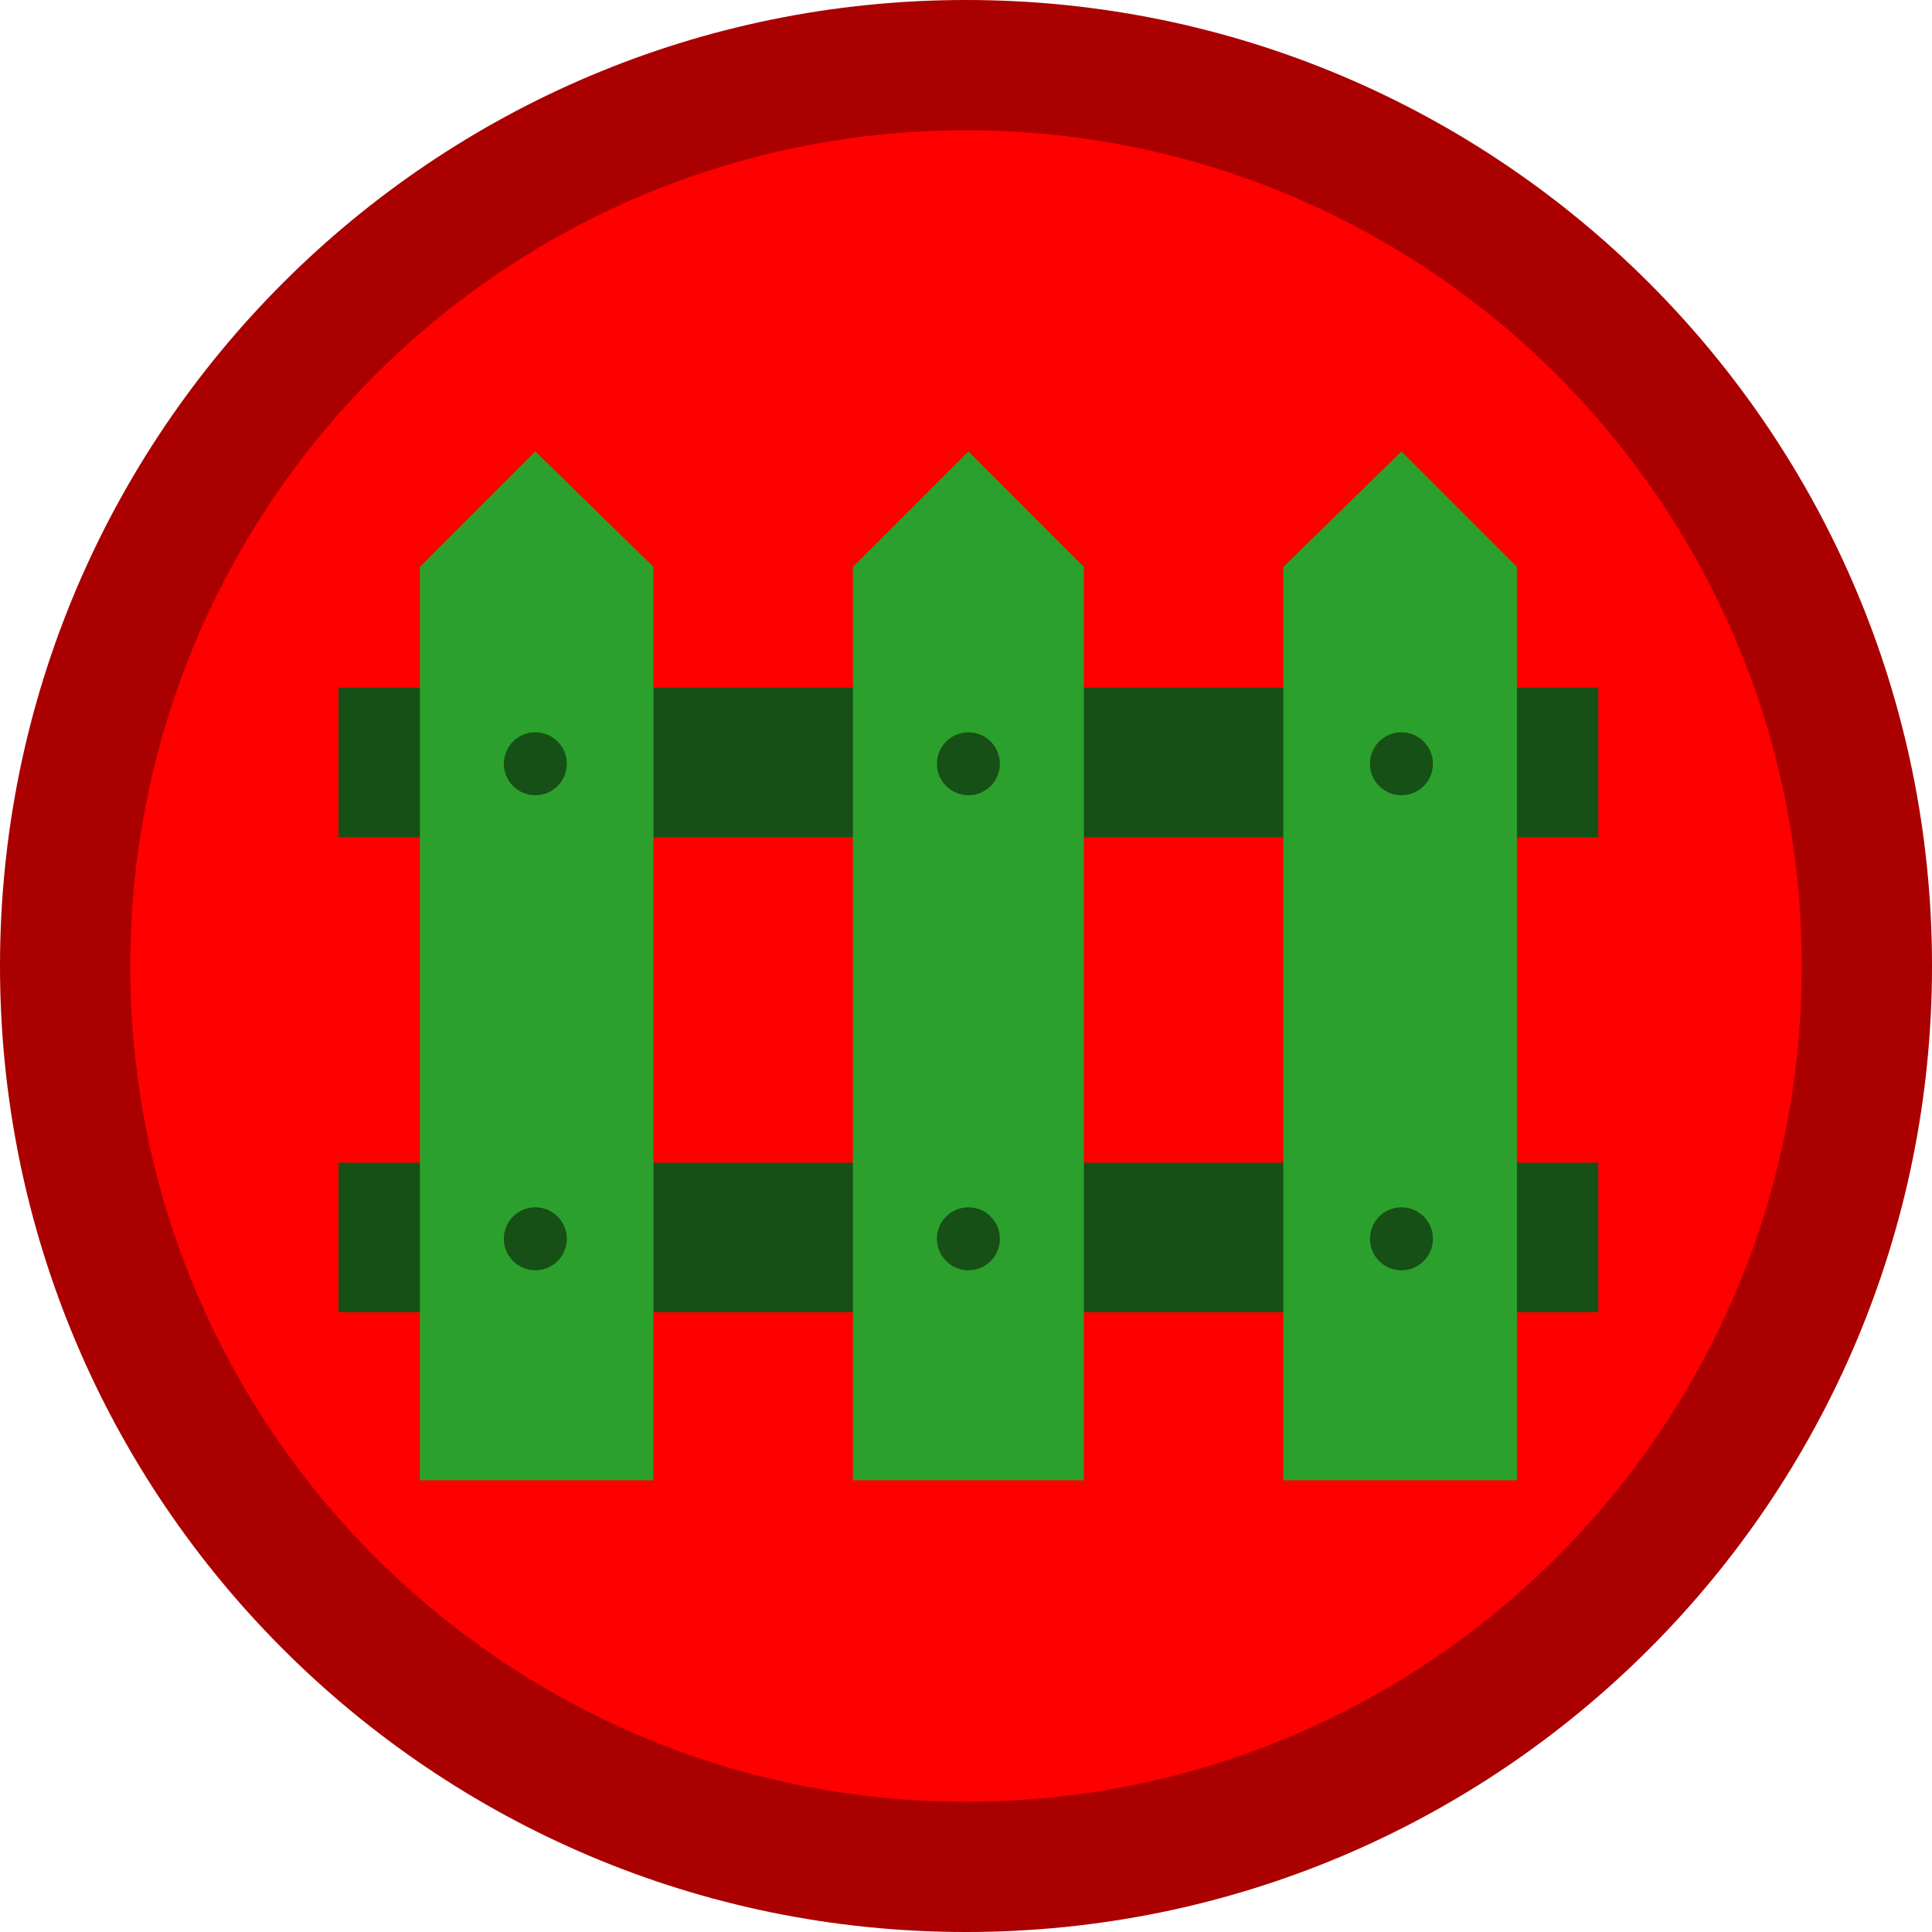 <?xml version="1.0" encoding="UTF-8" standalone="no"?>
<svg
   xmlns:dc="http://purl.org/dc/elements/1.1/"
   xmlns:cc="http://creativecommons.org/ns#"
   xmlns:rdf="http://www.w3.org/1999/02/22-rdf-syntax-ns#"
   xmlns:svg="http://www.w3.org/2000/svg"
   xmlns="http://www.w3.org/2000/svg"
   xmlns:sodipodi="http://sodipodi.sourceforge.net/DTD/sodipodi-0.dtd"
   xmlns:inkscape="http://www.inkscape.org/namespaces/inkscape"
   height="477.6pt"
   viewBox="0 0 477.6 477.6"
   width="477.6pt"
   version="1.1"
   id="svg38"
   sodipodi:docname="FGRaised.svg"
   inkscape:version="0.92.4 (5da689c313, 2019-01-14)">
  <defs
     id="defs42" />
  <sodipodi:namedview
     pagecolor="#ffffff"
     bordercolor="#666666"
     borderopacity="1"
     objecttolerance="10"
     gridtolerance="10"
     guidetolerance="10"
     inkscape:pageopacity="0"
     inkscape:pageshadow="2"
     inkscape:window-width="1920"
     inkscape:window-height="1057"
     id="namedview40"
     showgrid="false"
     inkscape:zoom="1.0482236"
     inkscape:cx="225.30664"
     inkscape:cy="288.50863"
     inkscape:window-x="-8"
     inkscape:window-y="-8"
     inkscape:window-maximized="1"
     inkscape:current-layer="svg38" />
  <path
     d="m477.602 238.801c0 131.887-106.914 238.801-238.801 238.801s-238.801-106.914-238.801-238.801 106.914-238.801 238.801-238.801 238.801 106.914 238.801 238.801zm0 0"
     fill="#382b73"
     id="path2"
     style="fill:#aa0000" />
  <path
     d="m445.398 238.801c0 114.102-92.496 206.598-206.598 206.598-114.102 0-206.598-92.496-206.598-206.598 0-114.102 92.496-206.598 206.598-206.598 114.102 0 206.598 92.496 206.598 206.598zm0 0"
     id="path4"
     style="fill:#ff0000"
     fill="#473080" />
  <g
     id="g117"
     transform="matrix(0.811,0,0,0.811,455.252,83.535)">
    <g
       transform="matrix(0.75,0,0,0.75,-458.165,-0.598)"
       style="fill:#165016"
       id="g6">
      <g
         style="fill:#165016"
         id="g113">
        <rect
           x="0"
           y="336"
           style="fill:#165016"
           width="512"
           height="60.8"
           id="rect2" />
        <rect
           x="0"
           y="142.933"
           style="fill:#165016"
           width="512"
           height="60.8"
           id="rect4" />
      </g>
    </g>
    <g
       transform="matrix(0.75,0,0,0.75,-458.165,-0.598)"
       id="g12" />
    <g
       transform="matrix(0.75,0,0,0.75,-458.165,-0.598)"
       id="g18" />
    <g
       transform="matrix(0.75,0,0,0.75,-458.165,-0.598)"
       style="fill:#2ca02c"
       id="g120">
      <g
         style="fill:#2ca02c"
         id="g125">
        <polygon
           id="polygon8"
           points="80,46.933 128,93.867 128,465.067 33.067,465.067 33.067,93.867 "
           style="fill:#2ca02c" />
        <polygon
           id="polygon10"
           points="256,46.933 302.933,93.867 302.933,465.067 209.067,465.067 209.067,93.867 "
           style="fill:#2ca02c" />
        <polygon
           id="polygon20"
           points="432,46.933 478.933,93.867 478.933,465.067 384,465.067 384,93.867 "
           style="fill:#2ca02c" />
      </g>
    </g>
    <g
       transform="matrix(0.75,0,0,0.75,-458.165,-0.598)"
       style="fill:#165016"
       id="g30">
      <g
         style="fill:#165016"
         id="g109">
        <circle
           style="fill:#165016"
           cx="256"
           cy="366.933"
           r="12.8"
           id="circle14" />
        <circle
           style="fill:#165016"
           cx="80"
           cy="366.933"
           r="12.8"
           id="circle16" />
        <circle
           style="fill:#165016"
           cx="432"
           cy="173.867"
           r="12.8"
           id="circle22" />
        <circle
           style="fill:#165016"
           cx="256"
           cy="173.867"
           r="12.8"
           id="circle24" />
        <circle
           style="fill:#165016"
           cx="80"
           cy="173.867"
           r="12.8"
           id="circle26" />
        <circle
           style="fill:#165016"
           cx="432"
           cy="366.933"
           r="12.8"
           id="circle28" />
      </g>
    </g>
    <g
       transform="matrix(0.75,0,0,0.75,-458.165,-0.598)"
       id="g32" />
    <g
       transform="matrix(0.75,0,0,0.75,-458.165,-0.598)"
       id="g34" />
    <g
       transform="matrix(0.75,0,0,0.75,-458.165,-0.598)"
       id="g36" />
    <g
       transform="matrix(0.75,0,0,0.75,-458.165,-0.598)"
       id="g38" />
    <g
       transform="matrix(0.75,0,0,0.75,-458.165,-0.598)"
       id="g40" />
    <g
       transform="matrix(0.75,0,0,0.75,-458.165,-0.598)"
       id="g42" />
    <g
       transform="matrix(0.75,0,0,0.75,-458.165,-0.598)"
       id="g44" />
    <g
       transform="matrix(0.75,0,0,0.75,-458.165,-0.598)"
       id="g46" />
    <g
       transform="matrix(0.75,0,0,0.75,-458.165,-0.598)"
       id="g48" />
    <g
       transform="matrix(0.75,0,0,0.75,-458.165,-0.598)"
       id="g50" />
    <g
       transform="matrix(0.75,0,0,0.75,-458.165,-0.598)"
       id="g52" />
    <g
       transform="matrix(0.75,0,0,0.75,-458.165,-0.598)"
       id="g54" />
    <g
       transform="matrix(0.75,0,0,0.75,-458.165,-0.598)"
       id="g56" />
    <g
       transform="matrix(0.75,0,0,0.75,-458.165,-0.598)"
       id="g58" />
    <g
       transform="matrix(0.75,0,0,0.75,-458.165,-0.598)"
       id="g60" />
  </g>
</svg>
